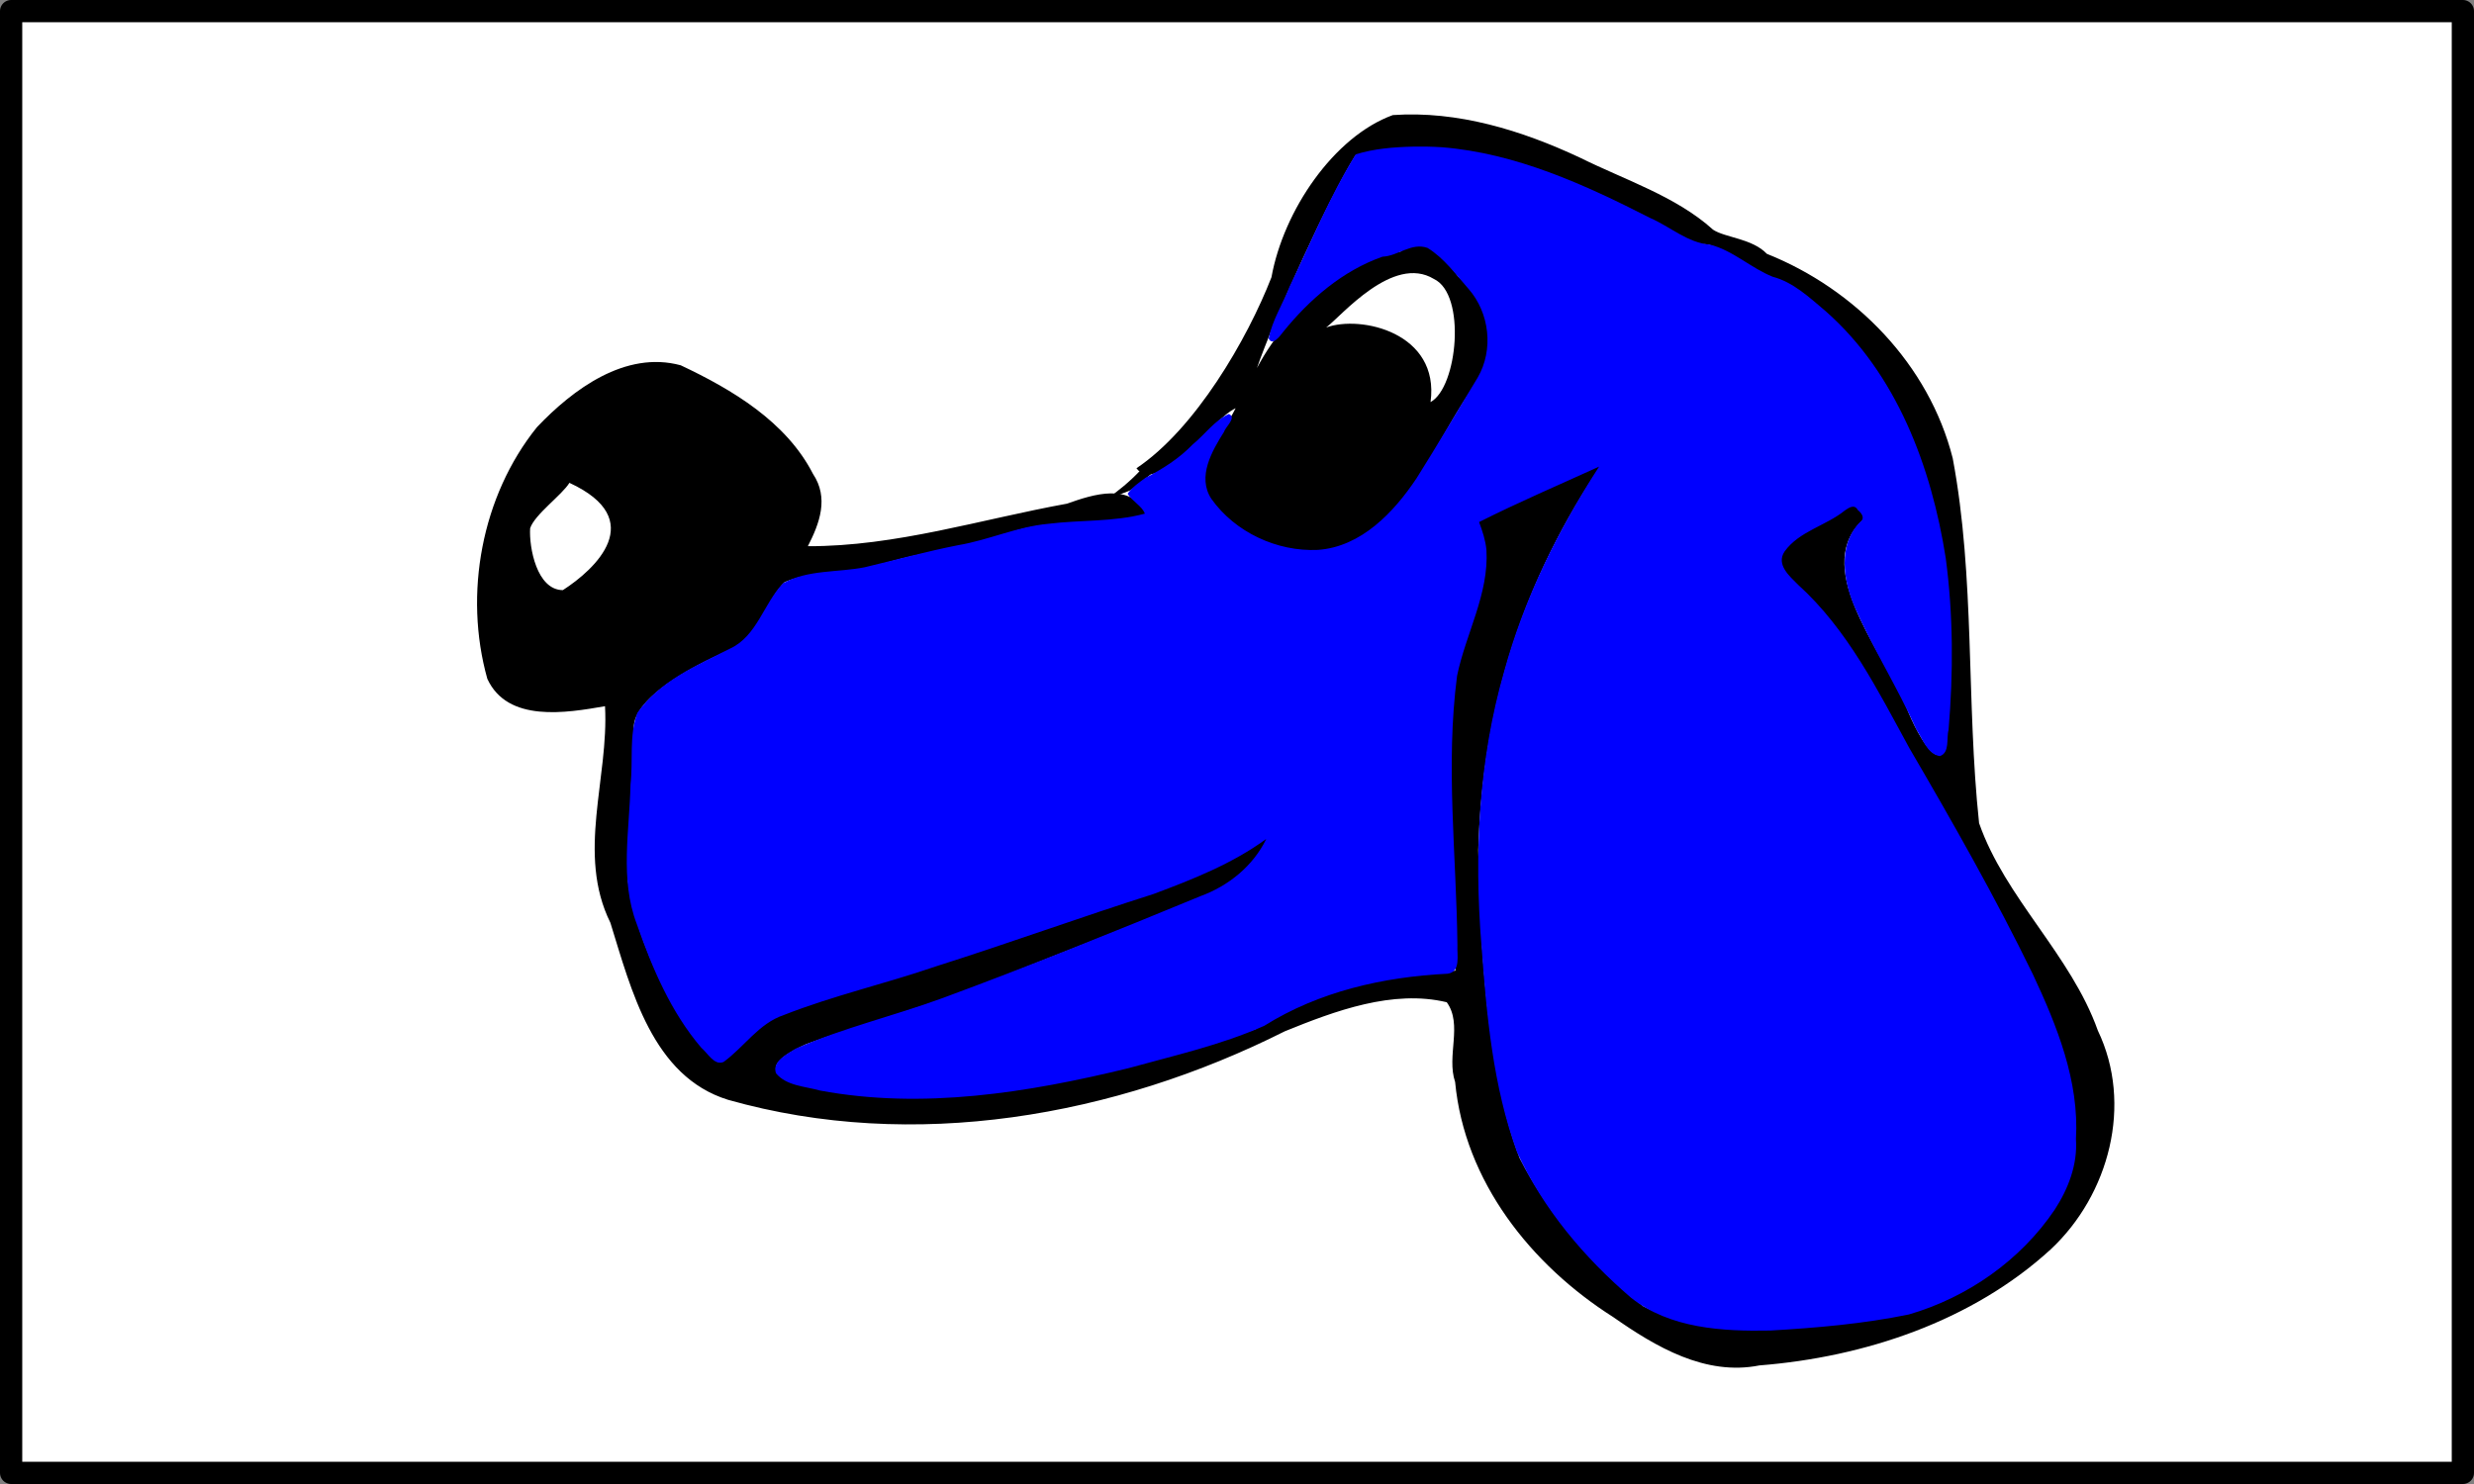<?xml version="1.0" encoding="UTF-8" standalone="no"?>
<!-- Created with Inkscape (http://www.inkscape.org/) -->

<svg
   width="480"
   height="288"
   id="svg2"
   version="1.1"
   inkscape:version="1.1.2 (0a00cf5339, 2022-02-04)"
   sodipodi:docname="gihli-blue.svg"
   viewBox="0 0 450 270"
   inkscape:export-filename="gihli.png"
   inkscape:export-xdpi="300"
   inkscape:export-ydpi="300"
   xmlns:inkscape="http://www.inkscape.org/namespaces/inkscape"
   xmlns:sodipodi="http://sodipodi.sourceforge.net/DTD/sodipodi-0.dtd"
   xmlns="http://www.w3.org/2000/svg"
   xmlns:svg="http://www.w3.org/2000/svg"
   xmlns:rdf="http://www.w3.org/1999/02/22-rdf-syntax-ns#"
   xmlns:cc="http://creativecommons.org/ns#"
   xmlns:dc="http://purl.org/dc/elements/1.1/">
  <rect x="0" y="0" width="450" height="270" fill="#808080" stroke="none"/>
  <defs
     id="defs4" />
  <sodipodi:namedview
     id="base"
     pagecolor="#ffffff"
     bordercolor="#666666"
     borderopacity="1.0"
     inkscape:pageopacity="0.0"
     inkscape:pageshadow="2"
     inkscape:zoom="2.7222222"
     inkscape:cx="239.87755"
     inkscape:cy="141.79592"
     inkscape:document-units="px"
     inkscape:current-layer="layer1"
     showgrid="false"
     units="px"
     inkscape:window-width="1920"
     inkscape:window-height="1003"
     inkscape:window-x="0"
     inkscape:window-y="25"
     inkscape:window-maximized="1"
     borderlayer="true"
     showguides="false"
     inkscape:pagecheckerboard="0" />
  <g
     inkscape:label="Layer 1"
     inkscape:groupmode="layer"
     id="layer1"
     transform="translate(0,-782.362)">
    <rect
       style="opacity:1;fill:#ffffff;fill-opacity:1;fill-rule:nonzero;stroke:#000000;stroke-width:4.046;stroke-linecap:round;stroke-linejoin:round;stroke-miterlimit:4;stroke-dasharray:none;stroke-dashoffset:0;stroke-opacity:1"
       id="rect3749"
       width="445.954"
       height="265.954"
       x="2.023"
       y="784.385" />
    <g
       id="layer1-9"
       inkscape:label="Layer 1"
       transform="translate(-35.756,507.109)">
      <g
         id="Layer_1"
         transform="translate(-244.5,955.862)" />
    </g>
    <g
       transform="matrix(2.122,0,0,2.122,77.184,766.557)"
       inkscape:label="Layer 1"
       id="layer1-97">
      <path
         d="m 83.012,17.316 c -5.066,1.846 -9.37,8.198 -10.399,13.903 -2.077,5.33 -6.525,13 -11.574,16.377 1.825,2.441 6.5,-4.256 8.502,-5.144 -1.245,2.519 -4.261,5.321 -1.972,8.201 3.141,3.943 9.294,5.67 13.486,2.3 4.275,-3.175 6.031,-8.458 9.089,-12.634 1.887,-2.983 1.246,-6.974 -1.532,-9.176 -1.129,-1.507 -2.964,-3.94 -4.946,-2.123 -3.481,0.031 -9.342,4.375 -12.299,9.988 1.376,-4.028 6.177,-14.658 8.433,-18.211 9.962,-2.694 20.74,2.881 29.41,7.762 1.2,-1.046 5.39,3.095 7.38,3.062 12.23,7.621 15.41,24.545 13.82,38.478 0.01,4.297 -2.17,1.098 -3.42,-2.127 -2.34,-5.254 -8.16,-12.085 -3.52,-16.078 -1.29,-2.505 -1.85,-0.284 -3.54,0.293 -1.69,0.744 -5.1,2.281 -3.28,4.6 6.93,5.838 8.48,12.448 13.37,19.71 4.24,8.479 12.86,20.655 11.26,30.543 -1.35,6.82 -10.6,13.32 -17.41,13.44 -6.15,0.92 -13.7,1.84 -19.38,-1.03 -4.32,-3.37 -8.13,-7.9 -10.6,-12.7 -2.837,-7.432 -3.391,-18.516 -3.549,-26.427 0.369,-12.263 3.796,-23.13 10.729,-33.279 -4.132,2.082 -6.784,2.96 -10.897,5.074 2.469,5.27 -2.143,10.167 -2.087,15.48 -0.841,6.608 0.49,16.447 0.292,23.078 -6.917,0.464 -11.389,1.341 -17.207,5.04 -10.355,3.28 -24.421,7.274 -36.284,5.244 -1.323,-0.28 -8.567,-1.074 -2.147,-3.991 5.247,-1.901 10.724,-3.301 15.931,-5.429 6.474,-2.648 13.082,-5.116 19.504,-7.805 1.754,-1.277 3.59,-2.623 4.2,-4.824 -1.692,1.84 -8.986,5.101 -13.923,6.266 -8.404,2.999 -17.099,5.864 -25.673,8.32 -5.812,1.768 -5.459,4.393 -7.547,5.021 -3.068,-1.96 -7.284,-10.683 -7.773,-15.567 -0.166,-4.07 0.635,-9.162 0.498,-13.257 0.212,-2.766 6.053,-5.671 8.674,-6.681 1.989,-1.155 2.798,-4.241 4.253,-5.651 1.886,-0.785 4.252,-0.909 6.646,-0.973 4.441,-1.724 8.918,-1.787 13.4,-3.506 3.847,-0.995 7.206,-0.275 11.053,-1.272 -1.374,-2.858 -4.649,-1.775 -6.893,-0.978 -7.361,1.332 -14.651,3.668 -22.214,3.648 1.006,-1.965 1.817,-4.136 0.438,-6.202 -2.292,-4.474 -6.93,-7.236 -11.336,-9.31 -4.745,-1.286 -9.24,2.058 -12.325,5.307 -4.757,5.908 -6.29,14.309 -4.255,21.569 1.735,3.785 6.771,2.931 10.09,2.354 0.341,6.188 -2.464,12.639 0.461,18.568 1.787,5.747 3.602,13.184 10.097,15.183 15.889,4.5 33.155,1.44 47.712,-5.878 4.317,-1.756 9.258,-3.596 13.882,-2.49 1.385,1.924 -0.044,4.593 0.717,6.838 0.803,8.52 6.502,15.68 13.543,20.15 3.66,2.56 7.9,5.07 12.54,4.15 9.01,-0.71 18.25,-3.79 24.98,-9.96 5,-4.68 7.06,-12.43 4.03,-18.749 -2.31,-6.5 -7.94,-11.363 -10.18,-17.787 -1.11,-10.396 -0.33,-21.001 -2.26,-31.284 -2.03,-8.023 -8.33,-14.491 -15.93,-17.527 -1.25,-1.316 -3.58,-1.384 -4.61,-2.069 -3.18,-2.869 -7.55,-4.26 -11.386,-6.166 -5.005,-2.348 -10.496,-4.05 -16.072,-3.662 z m 3.526,14.052 c 2.795,1.315 2.03,9.309 -0.289,10.553 0.806,-5.957 -5.991,-7.477 -8.947,-6.393 1.305,-0.98 5.722,-6.295 9.236,-4.16 z M 12.436,48.846 c 6.819,3.15 2.212,7.415 -0.562,9.2 C 9.634,58.035 8.969,54.371 9.068,52.744 9.441,51.573 11.82,49.87 12.436,48.846 Z"
         style="fill:#000000"
         sodipodi:nodetypes="cccccccccccccccccccccccccccccccccccccccccccccccccccccccccccccccccccccccccc"
         inkscape:connector-curvature="0"
         id="path1062" />
    </g>
    <path
       style="fill:#000000;fill-opacity:1;fill-rule:nonzero;stroke:none;stroke-width:0.938px;stroke-linecap:butt;stroke-linejoin:miter;stroke-opacity:1"
       id="path201"
       d="m 207.366,867.998 c -1.908,2.037 -4.079,3.777 -6.352,5.385 0,0 4.612,-1.822 4.612,-1.822 v 0 c 2.303,-1.672 4.514,-3.476 6.436,-5.585 0,0 -4.696,2.022 -4.696,2.022 z" />
    <path
       style="fill:#0000ff;fill-rule:evenodd;stroke-width:0.694;stroke-linecap:square;paint-order:stroke fill markers"
       d="m 274.036,28.443 c -3.742,0.083 -7.586,0.39 -11.141,1.497 -5.049,8.144 -8.704,17.065 -12.844,25.687 -1.297,3.336 -3.365,6.524 -4.035,10.039 0.725,1.533 2.238,-0.54 2.774,-1.243 5.092,-6.331 11.556,-11.913 19.296,-14.634 3.045,-0.134 5.603,-2.812 8.729,-1.703 3.164,1.937 5.459,5.116 7.924,7.914 4.119,4.67 4.94,11.84 1.799,17.245 -3.956,6.494 -7.798,13.099 -11.848,19.52 -4.398,6.601 -10.737,13.314 -19.154,13.895 -7.907,0.364 -16.033,-3.419 -20.636,-9.903 -2.804,-4.286 0.13,-9.291 2.472,-13.024 0.277,-0.971 2.505,-2.741 0.919,-3.436 -2.771,1.249 -4.654,4.001 -7,5.901 -2.625,2.724 -5.796,4.735 -9.141,6.461 -1.246,0.918 -2.638,1.846 -3.485,3.122 0.803,1.395 2.842,2.391 3.333,3.853 -6.094,1.637 -12.519,1.188 -18.768,1.972 -5.997,0.55 -11.539,3.155 -17.451,4.144 -6.084,1.196 -12.065,2.845 -18.087,4.276 -5.207,1.04 -11.019,0.438 -15.823,3.082 -3.791,3.929 -5.081,10.339 -10.37,12.727 -6.453,3.255 -13.641,6.295 -17.903,12.425 -1.655,4.397 -0.797,9.279 -1.329,13.873 -0.195,9.009 -2.11,18.393 1.209,27.086 2.977,8.532 6.615,17.116 12.546,24.045 1.196,0.957 2.457,3.477 4.282,2.724 4.043,-2.935 6.807,-7.468 11.707,-9.115 9.581,-3.77 19.666,-6.058 29.408,-9.408 14.162,-4.49 28.131,-9.563 42.287,-14.068 7.586,-2.834 15.273,-5.869 21.843,-10.677 -2.56,5.262 -7.319,9.113 -12.771,11.105 -16.492,6.808 -33.077,13.515 -49.828,19.705 -9.475,3.492 -19.392,5.798 -28.646,9.866 -1.595,1.021 -4.641,2.422 -3.838,4.773 2.016,2.473 5.672,2.54 8.538,3.359 19.916,3.71 40.357,0.413 59.804,-4.334 8.854,-2.456 17.925,-4.473 26.345,-8.22 10.611,-6.657 23.116,-9.494 35.52,-10.103 2.662,-0.301 1.829,-3.678 1.942,-5.494 -0.188,-17.42 -2.342,-34.941 -0.07,-52.287 1.677,-8.168 6.212,-15.898 5.692,-24.436 -0.178,-1.863 -0.771,-3.65 -1.425,-5.393 7.632,-3.844 15.497,-7.2 23.273,-10.751 -7.952,12.282 -14.533,25.544 -18.408,39.697 -4.964,17.22 -5.849,35.346 -4.404,53.136 0.992,13.548 2.226,27.341 6.915,40.189 5.022,10.93 12.99,20.369 22.069,28.168 7.564,6.003 17.786,6.562 27.052,6.379 8.99,-0.522 18.023,-1.297 26.848,-3.117 11.327,-3.286 21.671,-10.503 28.276,-20.32 2.644,-4.064 4.462,-8.774 4.121,-13.694 0.668,-11.252 -3.681,-21.991 -8.36,-31.983 -7.295,-14.984 -15.553,-29.489 -23.947,-43.869 -6.13,-11.202 -11.96,-22.975 -21.574,-31.677 -1.635,-1.645 -4.325,-3.904 -2.618,-6.449 2.848,-3.959 8.031,-4.981 11.701,-7.967 0.791,-0.532 1.838,-1.285 2.503,-0.07 0.803,0.64 1.453,1.608 0.399,2.367 -4.312,4.394 -3.244,11.3 -1.016,16.442 3.568,8.111 8.334,15.631 11.946,23.725 1.216,1.828 2.129,4.779 4.565,5.192 1.993,-0.647 1.244,-3.477 1.697,-5.046 0.94,-11.089 0.927,-22.324 -0.546,-33.364 -2.775,-17.722 -9.522,-35.753 -23.278,-47.886 -3.132,-2.632 -6.239,-5.617 -10.29,-6.689 -4.241,-1.701 -7.713,-5.118 -12.172,-6.23 -4.294,-0.332 -7.717,-3.495 -11.57,-5.16 -12.662,-6.473 -26.045,-12.579 -40.398,-13.727 -1.851,-0.115 -3.706,-0.146 -5.56,-0.117 z"
       id="path327"
       transform="matrix(0.938,0,0,0.938,0,782.362)" />
  </g>
</svg>

